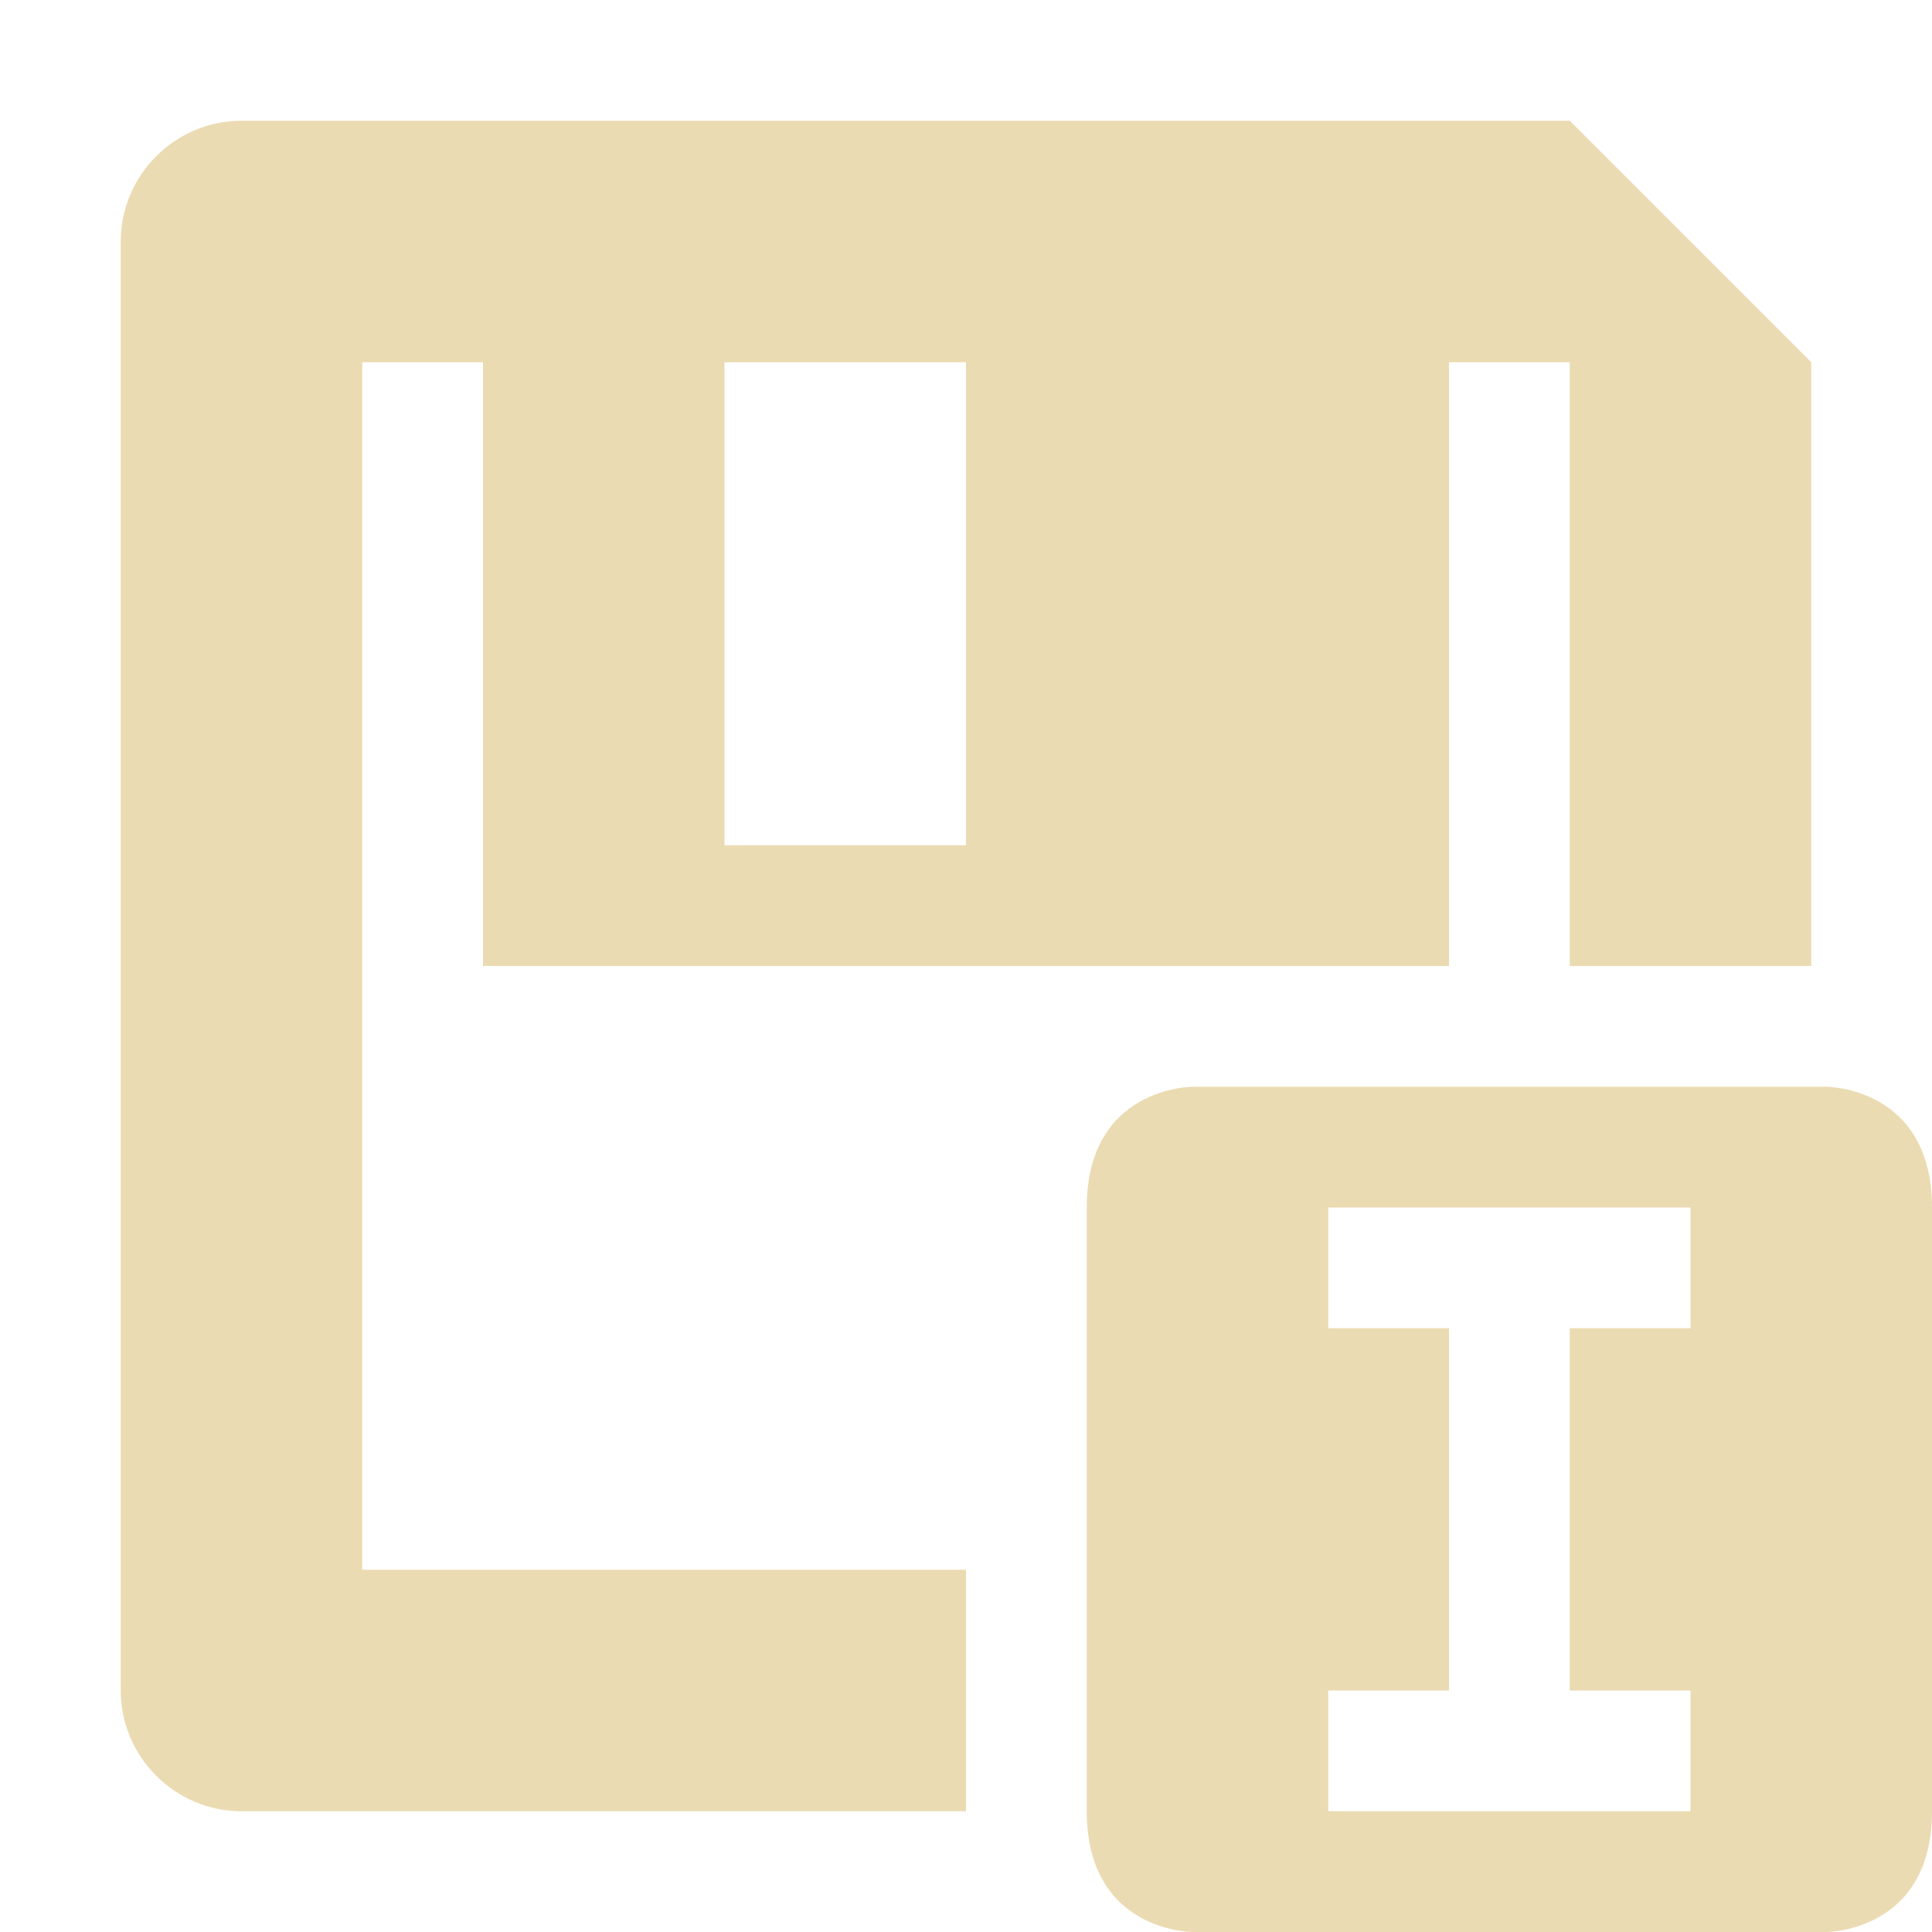 <svg width="16" height="16" version="1.1" xmlns="http://www.w3.org/2000/svg">
  <defs>
    <style type="text/css">.ColorScheme-Text { color:#ebdbb2; } .ColorScheme-Highlight { color:#458588; }</style>
  </defs>
  <path class="ColorScheme-Text" d="m2 1c-0.55 0-1 0.45-1 1v12c0 0.55 0.45 1 1 1h6v-2h-5v-10h1v5h4 4v-5h1v5h2v-5l-2-2h-11zm4 2h2v4h-2v-4zm3.875 6s-0.875 2e-7 -0.875 1v5c0 1 0.875 1 0.875 1h5.25s0.875 0 0.875-1v-5c0-1-0.875-1-0.875-1h-5.25zm1.125 1h3v1h-1v3h1v1h-3v-1h1v-3h-1v-1z" fill="currentColor"/>
</svg>
